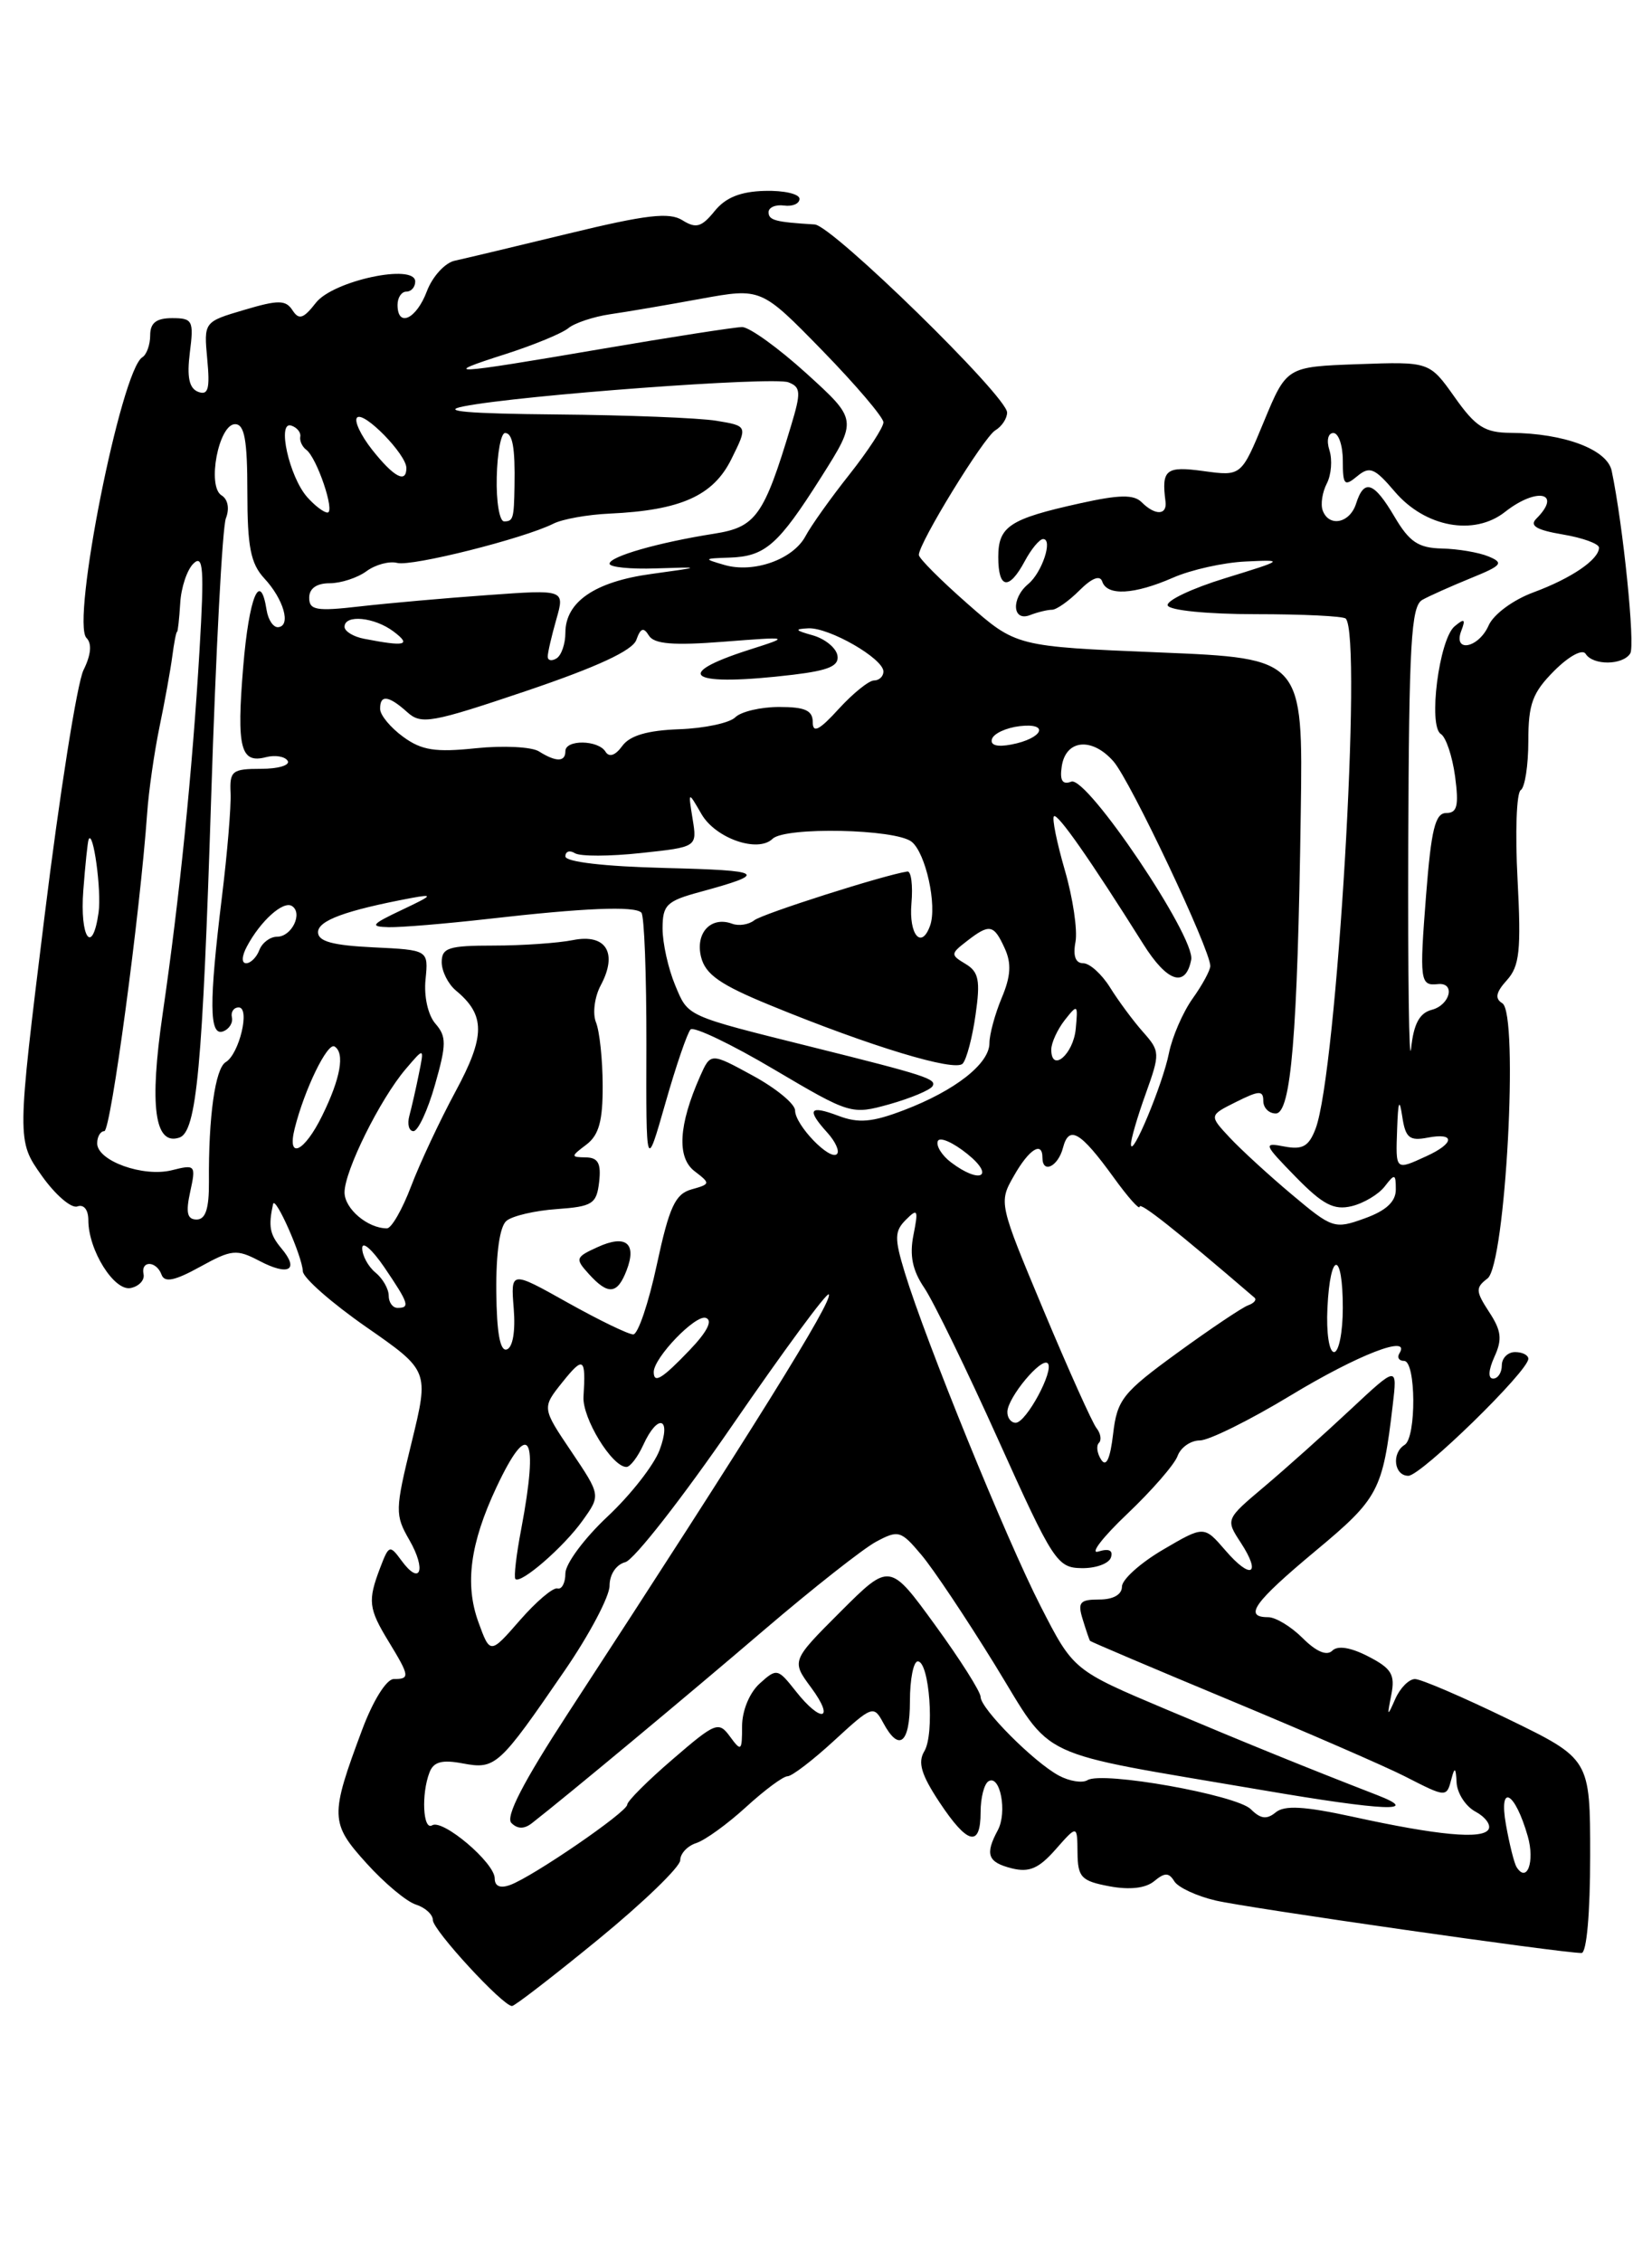 <?xml version="1.0" encoding="UTF-8" standalone="no"?>
<!DOCTYPE svg PUBLIC "-//W3C//DTD SVG 1.1//EN" "http://www.w3.org/Graphics/SVG/1.1/DTD/svg11.dtd" >
<svg xmlns="http://www.w3.org/2000/svg" xmlns:xlink="http://www.w3.org/1999/xlink" version="1.1" viewBox="0 0 187 256">
 <g >
 <path fill="currentColor"
d=" M 67.75 219.44 C 72.84 215.27 77.00 211.25 77.00 210.50 C 77.00 209.75 77.82 208.88 78.81 208.56 C 79.81 208.24 82.34 206.41 84.44 204.49 C 86.54 202.57 88.65 201.00 89.15 201.00 C 89.64 201.00 92.03 199.17 94.45 196.94 C 98.71 193.02 98.90 192.95 99.97 194.94 C 101.77 198.30 103.00 197.31 103.00 192.50 C 103.00 190.03 103.40 188.00 103.89 188.00 C 105.21 188.00 105.81 196.22 104.63 198.17 C 103.87 199.43 104.28 200.82 106.33 203.92 C 109.52 208.74 111.00 209.10 111.00 205.06 C 111.00 203.44 111.40 201.87 111.89 201.57 C 113.21 200.75 114.04 205.06 112.95 207.10 C 111.47 209.85 111.80 210.73 114.53 211.42 C 116.50 211.91 117.59 211.44 119.49 209.28 C 121.94 206.50 121.94 206.50 121.97 209.64 C 122.00 212.44 122.39 212.85 125.58 213.45 C 127.88 213.88 129.69 213.67 130.65 212.87 C 131.85 211.88 132.31 211.88 132.93 212.89 C 133.36 213.58 135.46 214.56 137.60 215.06 C 141.17 215.90 176.74 221.00 179.02 221.00 C 179.60 221.00 180.00 216.53 180.00 210.02 C 180.00 199.04 180.00 199.04 170.70 194.52 C 165.59 192.04 160.85 190.00 160.17 190.00 C 159.49 190.00 158.49 191.01 157.94 192.25 C 157.03 194.32 157.00 194.28 157.49 191.78 C 157.94 189.50 157.52 188.80 154.90 187.45 C 152.89 186.41 151.42 186.18 150.81 186.79 C 150.19 187.41 148.99 186.90 147.47 185.38 C 146.16 184.07 144.40 183.00 143.55 183.00 C 140.73 183.00 141.93 181.32 148.90 175.51 C 156.06 169.55 156.51 168.70 157.65 159.02 C 158.18 154.54 158.18 154.54 152.84 159.53 C 149.90 162.28 145.53 166.19 143.11 168.23 C 138.73 171.92 138.73 171.93 140.44 174.55 C 142.83 178.20 141.61 178.82 138.70 175.43 C 136.29 172.64 136.29 172.64 131.65 175.36 C 129.09 176.86 127.00 178.74 127.00 179.54 C 127.00 180.44 126.02 181.00 124.43 181.00 C 122.23 181.00 121.96 181.32 122.56 183.25 C 122.94 184.49 123.31 185.58 123.39 185.68 C 123.47 185.78 130.64 188.83 139.32 192.44 C 148.01 196.06 156.87 199.91 159.02 201.01 C 163.76 203.43 163.74 203.43 164.31 201.25 C 164.66 199.91 164.80 200.02 164.88 201.71 C 164.95 202.93 165.91 204.42 167.03 205.01 C 168.14 205.61 168.80 206.51 168.49 207.02 C 167.79 208.16 162.75 207.69 153.12 205.58 C 147.65 204.39 145.39 204.26 144.40 205.09 C 143.39 205.92 142.69 205.83 141.59 204.73 C 139.96 203.11 124.78 200.40 123.10 201.44 C 122.52 201.80 121.07 201.57 119.87 200.93 C 117.03 199.41 111.00 193.35 111.00 192.02 C 111.00 191.44 108.68 187.78 105.85 183.89 C 100.71 176.82 100.71 176.82 95.14 182.38 C 89.58 187.94 89.58 187.94 91.82 190.97 C 94.57 194.69 92.96 195.04 90.06 191.35 C 88.04 188.79 87.92 188.76 85.99 190.51 C 84.84 191.55 84.00 193.58 84.00 195.35 C 84.00 198.15 83.90 198.24 82.64 196.52 C 81.35 194.75 81.00 194.89 76.14 199.08 C 73.31 201.51 71.00 203.82 71.00 204.21 C 71.00 205.04 60.34 212.35 57.75 213.30 C 56.62 213.71 56.00 213.45 56.00 212.56 C 56.00 210.79 50.12 205.81 48.92 206.55 C 47.88 207.19 47.67 203.01 48.62 200.56 C 49.08 199.36 50.03 199.10 52.40 199.55 C 56.09 200.24 56.49 199.87 63.90 189.07 C 66.71 184.99 69.00 180.65 69.00 179.44 C 69.00 178.16 69.75 177.04 70.79 176.77 C 71.77 176.51 77.26 169.49 82.98 161.17 C 88.70 152.86 93.57 146.24 93.81 146.47 C 94.39 147.06 85.23 161.77 64.29 193.88 C 59.23 201.65 57.19 205.59 57.89 206.29 C 58.58 206.98 59.34 206.99 60.21 206.31 C 64.27 203.14 77.84 191.85 86.50 184.44 C 92.00 179.74 97.70 175.25 99.17 174.46 C 101.69 173.11 101.98 173.19 104.29 175.94 C 105.64 177.53 109.38 183.14 112.62 188.39 C 119.38 199.38 116.64 198.09 142.90 202.57 C 156.72 204.93 160.99 205.11 155.89 203.13 C 147.90 200.03 141.28 197.34 132.00 193.43 C 121.50 189.00 121.50 189.00 117.79 181.75 C 113.92 174.20 104.79 151.78 102.42 144.01 C 101.23 140.11 101.25 139.32 102.55 138.02 C 103.88 136.69 103.97 136.89 103.40 139.75 C 102.94 142.07 103.28 143.75 104.63 145.74 C 105.66 147.26 109.43 155.00 113.01 162.95 C 119.20 176.69 119.67 177.41 122.43 177.45 C 124.02 177.48 125.52 176.94 125.75 176.25 C 126.02 175.43 125.53 175.20 124.33 175.57 C 123.33 175.89 124.79 173.98 127.59 171.32 C 130.38 168.67 132.96 165.71 133.30 164.75 C 133.65 163.79 134.78 163.00 135.81 163.00 C 136.84 163.00 141.47 160.71 146.09 157.91 C 153.72 153.29 159.77 150.95 158.41 153.14 C 158.12 153.61 158.36 154.00 158.94 154.00 C 160.29 154.00 160.34 162.67 159.00 163.50 C 157.49 164.43 157.80 167.00 159.42 167.00 C 160.85 167.00 173.00 155.16 173.00 153.76 C 173.00 153.34 172.32 153.00 171.50 153.00 C 170.68 153.00 170.00 153.68 170.00 154.50 C 170.00 155.32 169.56 156.00 169.02 156.00 C 168.42 156.00 168.48 155.05 169.16 153.54 C 170.07 151.56 169.95 150.57 168.56 148.46 C 167.03 146.11 167.01 145.71 168.38 144.67 C 170.42 143.12 171.94 114.70 170.06 113.53 C 169.19 113.00 169.32 112.30 170.57 110.92 C 172.01 109.33 172.20 107.55 171.78 99.49 C 171.50 94.24 171.66 89.71 172.14 89.41 C 172.61 89.12 173.00 86.62 173.00 83.86 C 173.00 79.65 173.47 78.38 175.93 75.91 C 177.61 74.23 179.14 73.41 179.49 73.99 C 180.32 75.32 183.70 75.29 184.54 73.94 C 185.11 73.02 183.74 59.51 182.44 53.29 C 181.94 50.86 177.08 49.03 171.00 48.98 C 168.07 48.96 167.04 48.31 164.66 44.94 C 161.81 40.92 161.81 40.92 153.73 41.21 C 145.64 41.50 145.64 41.50 143.07 47.70 C 140.51 53.89 140.51 53.89 136.25 53.31 C 131.97 52.72 131.46 53.13 131.93 56.75 C 132.13 58.32 130.76 58.36 129.23 56.83 C 128.34 55.94 126.69 55.97 122.28 56.95 C 114.27 58.72 113.00 59.56 113.00 63.04 C 113.00 66.66 114.21 66.84 116.00 63.50 C 116.74 62.12 117.67 61.00 118.08 61.00 C 119.21 61.00 117.96 64.79 116.39 66.09 C 114.44 67.71 114.59 70.37 116.58 69.61 C 117.45 69.27 118.58 69.00 119.08 69.00 C 119.59 69.00 120.98 68.02 122.19 66.81 C 123.60 65.40 124.52 65.05 124.77 65.81 C 125.32 67.46 128.39 67.29 132.78 65.37 C 134.83 64.47 138.53 63.65 141.00 63.54 C 145.43 63.33 145.39 63.36 138.68 65.43 C 134.93 66.58 132.00 67.97 132.18 68.51 C 132.36 69.07 136.69 69.50 142.16 69.50 C 147.48 69.50 152.05 69.72 152.33 70.00 C 154.24 71.92 151.32 121.40 148.92 127.72 C 148.16 129.72 147.45 130.13 145.40 129.74 C 142.96 129.27 143.02 129.44 146.66 133.17 C 149.74 136.32 150.99 136.97 153.00 136.49 C 154.37 136.16 156.06 135.15 156.75 134.25 C 157.88 132.78 158.00 132.81 158.00 134.61 C 158.00 135.98 156.90 137.00 154.48 137.87 C 151.06 139.11 150.81 139.02 146.23 135.17 C 143.63 132.99 140.46 130.08 139.18 128.71 C 136.86 126.22 136.86 126.22 139.93 124.69 C 142.53 123.39 143.00 123.37 143.00 124.58 C 143.00 125.36 143.63 126.00 144.41 126.00 C 146.14 126.00 146.88 117.17 147.24 92.00 C 147.50 74.50 147.50 74.50 131.27 73.83 C 115.03 73.16 115.03 73.16 109.53 68.33 C 106.50 65.67 104.02 63.19 104.01 62.80 C 103.99 61.47 111.34 49.50 112.66 48.70 C 113.40 48.26 114.00 47.35 114.00 46.68 C 114.00 44.85 94.21 25.52 92.22 25.40 C 87.76 25.13 87.00 24.93 87.00 24.01 C 87.00 23.47 87.79 23.13 88.75 23.26 C 89.71 23.39 90.50 23.05 90.50 22.50 C 90.50 21.95 88.74 21.54 86.58 21.60 C 83.83 21.67 82.13 22.35 80.89 23.89 C 79.41 25.71 78.79 25.89 77.24 24.92 C 75.76 23.99 73.14 24.30 64.44 26.41 C 58.42 27.87 52.59 29.26 51.48 29.50 C 50.38 29.73 48.95 31.29 48.32 32.96 C 47.13 36.12 45.00 37.11 45.00 34.50 C 45.00 33.67 45.45 33.00 46.00 33.00 C 46.55 33.00 47.00 32.49 47.00 31.86 C 47.00 29.78 37.71 31.76 35.76 34.26 C 34.35 36.07 33.84 36.24 33.11 35.11 C 32.34 33.93 31.51 33.92 27.64 35.07 C 23.07 36.42 23.07 36.42 23.46 40.65 C 23.78 44.01 23.57 44.77 22.43 44.34 C 21.41 43.94 21.14 42.69 21.49 39.89 C 21.95 36.28 21.80 36.00 19.49 36.00 C 17.69 36.00 17.00 36.54 17.00 37.94 C 17.00 39.01 16.60 40.13 16.11 40.43 C 13.70 41.92 8.03 70.43 9.79 72.19 C 10.42 72.82 10.31 74.10 9.45 75.83 C 8.73 77.30 6.74 89.88 5.03 103.78 C 1.91 129.06 1.91 129.06 4.71 133.02 C 6.24 135.19 8.06 136.76 8.75 136.52 C 9.49 136.25 10.00 136.89 10.00 138.08 C 10.00 141.48 12.94 146.16 14.81 145.75 C 15.74 145.55 16.39 144.85 16.25 144.19 C 15.92 142.60 17.71 142.66 18.29 144.25 C 18.63 145.17 19.79 144.93 22.65 143.35 C 26.22 141.38 26.78 141.33 29.36 142.68 C 32.69 144.43 33.92 143.72 31.85 141.26 C 30.53 139.68 30.36 138.78 30.91 136.25 C 31.14 135.22 34.22 142.17 34.28 143.86 C 34.31 144.60 37.54 147.44 41.45 150.16 C 48.57 155.11 48.57 155.11 46.60 163.19 C 44.71 170.89 44.70 171.42 46.34 174.27 C 48.29 177.66 47.58 179.51 45.45 176.60 C 44.12 174.79 44.02 174.82 43.03 177.42 C 41.61 181.15 41.71 182.02 44.00 185.77 C 46.38 189.68 46.43 190.00 44.57 190.00 C 43.75 190.00 42.23 192.43 41.00 195.72 C 37.34 205.51 37.36 206.29 41.48 210.84 C 43.50 213.08 46.02 215.19 47.08 215.52 C 48.14 215.86 49.00 216.65 49.00 217.28 C 49.00 218.41 56.91 227.00 57.96 227.00 C 58.26 227.00 62.67 223.60 67.75 219.44 Z  M 171.66 211.26 C 171.40 210.83 170.86 208.69 170.47 206.49 C 169.62 201.72 171.48 202.70 172.94 207.80 C 173.76 210.67 172.84 213.16 171.66 211.26 Z  M 54.14 183.52 C 52.60 179.25 53.22 174.64 56.19 168.31 C 59.89 160.44 61.02 162.34 59.00 173.03 C 58.44 175.94 58.15 178.48 58.34 178.68 C 58.95 179.28 63.84 175.04 65.96 172.05 C 68.00 169.20 68.00 169.20 64.67 164.25 C 61.34 159.31 61.34 159.31 63.67 156.40 C 66.05 153.43 66.33 153.62 66.05 158.05 C 65.90 160.47 69.28 166.00 70.91 166.00 C 71.33 166.00 72.19 164.88 72.82 163.50 C 74.47 159.88 76.05 160.39 74.66 164.09 C 74.02 165.80 71.36 169.19 68.75 171.63 C 66.14 174.08 64.00 176.96 64.00 178.04 C 64.00 179.12 63.59 179.89 63.10 179.75 C 62.60 179.61 60.69 181.24 58.84 183.36 C 55.48 187.21 55.48 187.21 54.14 183.52 Z  M 124.65 165.18 C 124.18 164.46 124.07 163.60 124.39 163.28 C 124.72 162.95 124.59 162.19 124.11 161.59 C 123.64 160.99 120.95 155.01 118.14 148.30 C 113.06 136.16 113.04 136.08 114.77 133.06 C 116.48 130.04 118.00 129.08 118.00 131.00 C 118.00 132.86 119.76 132.02 120.32 129.90 C 121.00 127.28 122.28 128.02 126.07 133.25 C 127.68 135.48 129.00 136.96 129.00 136.55 C 129.00 135.95 133.13 139.22 142.00 146.84 C 142.28 147.08 141.95 147.47 141.28 147.71 C 140.61 147.95 137.01 150.37 133.28 153.08 C 127.07 157.60 126.46 158.37 126.00 162.26 C 125.67 165.08 125.22 166.06 124.65 165.18 Z  M 114.03 159.75 C 114.08 158.12 117.88 153.55 118.60 154.27 C 119.37 155.04 116.16 161.00 114.97 161.00 C 114.44 161.00 114.01 160.44 114.03 159.75 Z  M 74.00 155.25 C 74.02 153.62 78.72 148.74 79.89 149.13 C 80.71 149.40 80.07 150.68 78.07 152.77 C 74.95 156.03 74.00 156.62 74.00 155.25 Z  M 56.18 146.12 C 56.14 141.80 56.57 138.77 57.33 138.15 C 57.99 137.59 60.56 136.99 63.02 136.82 C 67.07 136.53 67.53 136.24 67.82 133.75 C 68.06 131.65 67.70 130.99 66.32 130.97 C 64.59 130.94 64.59 130.87 66.38 129.52 C 67.80 128.44 68.24 126.83 68.22 122.80 C 68.21 119.88 67.87 116.68 67.46 115.68 C 67.06 114.68 67.30 112.81 68.00 111.50 C 69.96 107.84 68.61 105.63 64.86 106.38 C 63.15 106.72 59.11 107.00 55.88 107.00 C 50.79 107.00 50.00 107.25 50.00 108.88 C 50.00 109.91 50.73 111.36 51.61 112.09 C 54.96 114.87 54.95 117.24 51.57 123.50 C 49.79 126.80 47.52 131.64 46.53 134.25 C 45.54 136.86 44.31 139.00 43.80 139.00 C 41.62 139.00 39.00 136.78 39.00 134.93 C 39.00 132.49 43.02 124.39 45.91 120.99 C 48.03 118.50 48.03 118.50 47.42 121.50 C 47.09 123.15 46.60 125.29 46.34 126.25 C 46.08 127.21 46.29 128.00 46.80 128.00 C 47.32 128.00 48.42 125.64 49.24 122.75 C 50.55 118.16 50.55 117.29 49.28 115.83 C 48.45 114.87 47.97 112.75 48.17 110.83 C 48.50 107.50 48.50 107.50 42.25 107.20 C 37.67 106.98 36.00 106.53 36.00 105.49 C 36.00 104.17 39.09 103.03 46.50 101.63 C 49.14 101.14 49.01 101.30 45.50 102.96 C 42.01 104.61 41.82 104.86 44.00 104.92 C 45.38 104.95 50.42 104.53 55.20 103.99 C 66.11 102.74 71.83 102.50 72.60 103.27 C 72.93 103.60 73.18 110.31 73.17 118.18 C 73.13 132.50 73.13 132.50 75.32 124.83 C 76.52 120.61 77.81 116.86 78.17 116.49 C 78.54 116.13 82.78 118.15 87.59 121.00 C 96.26 126.12 96.38 126.15 100.70 124.95 C 103.09 124.27 105.28 123.36 105.56 122.91 C 106.05 122.10 104.76 121.68 92.00 118.50 C 77.48 114.88 77.93 115.08 76.42 111.47 C 75.64 109.60 75.00 106.72 75.00 105.07 C 75.00 102.40 75.45 101.96 79.25 100.93 C 87.03 98.81 86.58 98.50 75.25 98.22 C 68.41 98.05 64.00 97.53 64.00 96.91 C 64.00 96.34 64.49 96.18 65.08 96.55 C 65.67 96.92 69.03 96.91 72.54 96.53 C 78.92 95.85 78.92 95.85 78.40 92.67 C 77.89 89.50 77.89 89.50 79.41 92.13 C 81.00 94.87 85.79 96.54 87.45 94.92 C 88.88 93.54 101.36 93.80 103.19 95.25 C 104.79 96.52 106.10 102.48 105.28 104.75 C 104.30 107.48 102.87 105.78 103.17 102.25 C 103.35 100.19 103.14 98.55 102.71 98.62 C 100.12 99.00 86.31 103.40 85.38 104.14 C 84.76 104.63 83.63 104.81 82.88 104.53 C 80.48 103.64 78.68 105.57 79.36 108.30 C 79.86 110.28 81.53 111.44 87.25 113.78 C 98.53 118.41 108.10 121.31 108.97 120.36 C 109.41 119.89 110.07 117.40 110.43 114.83 C 110.99 110.95 110.79 109.97 109.30 109.08 C 107.58 108.05 107.59 107.93 109.44 106.50 C 112.02 104.50 112.49 104.59 113.73 107.31 C 114.51 109.01 114.42 110.48 113.39 112.92 C 112.63 114.74 112.00 117.05 112.00 118.04 C 112.00 120.37 108.12 123.41 102.33 125.62 C 98.72 127.00 97.18 127.13 94.89 126.26 C 91.60 125.02 91.27 125.54 93.66 128.18 C 94.57 129.19 95.06 130.27 94.74 130.59 C 93.94 131.39 90.00 127.30 90.00 125.66 C 90.00 124.92 87.85 123.15 85.22 121.72 C 80.44 119.11 80.44 119.11 79.24 121.81 C 76.81 127.31 76.60 130.98 78.62 132.53 C 80.44 133.92 80.43 133.99 78.28 134.59 C 76.43 135.11 75.76 136.56 74.35 143.11 C 73.42 147.45 72.22 151.00 71.68 151.00 C 71.13 151.00 67.79 149.38 64.25 147.40 C 57.81 143.79 57.81 143.79 58.15 148.06 C 58.36 150.62 58.05 152.47 57.37 152.70 C 56.61 152.96 56.22 150.83 56.18 146.12 Z  M 70.93 143.75 C 72.11 140.68 70.84 139.66 67.65 141.12 C 65.14 142.26 65.08 142.43 66.65 144.16 C 68.84 146.58 69.88 146.48 70.93 143.75 Z  M 150.26 148.01 C 150.57 141.51 152.00 141.50 152.00 148.00 C 152.00 150.75 151.55 153.00 151.01 153.00 C 150.45 153.00 150.12 150.80 150.26 148.01 Z  M 44.00 146.62 C 44.00 145.86 43.33 144.68 42.50 144.00 C 41.67 143.32 41.00 142.07 41.00 141.24 C 41.00 140.40 42.12 141.38 43.50 143.40 C 46.28 147.50 46.44 148.00 45.00 148.00 C 44.45 148.00 44.00 147.38 44.00 146.62 Z  M 21.53 134.86 C 22.19 131.84 22.12 131.75 19.46 132.42 C 16.21 133.24 11.00 131.36 11.00 129.38 C 11.00 128.62 11.37 128.00 11.81 128.00 C 12.54 128.00 15.84 103.49 16.66 92.00 C 16.83 89.53 17.46 85.15 18.05 82.28 C 18.65 79.40 19.30 75.80 19.50 74.28 C 19.70 72.75 19.94 71.50 20.04 71.50 C 20.13 71.50 20.29 70.04 20.40 68.26 C 20.50 66.48 21.18 64.45 21.91 63.76 C 23.01 62.71 23.13 64.37 22.59 73.50 C 21.77 87.33 20.33 101.57 18.41 114.74 C 16.89 125.16 17.50 129.67 20.30 128.73 C 22.26 128.08 22.93 120.83 23.91 90.03 C 24.43 73.79 25.17 59.67 25.57 58.65 C 26.00 57.55 25.80 56.49 25.07 56.05 C 23.41 55.02 24.75 48.00 26.61 48.00 C 27.68 48.00 28.00 49.79 28.00 55.69 C 28.00 61.87 28.37 63.77 29.91 65.44 C 32.11 67.80 32.97 70.82 31.50 70.97 C 30.95 71.03 30.36 70.16 30.18 69.04 C 29.46 64.45 28.19 67.52 27.53 75.46 C 26.77 84.64 27.22 86.44 30.11 85.68 C 31.15 85.41 32.25 85.60 32.56 86.09 C 32.87 86.59 31.51 87.00 29.54 87.00 C 26.28 87.00 25.98 87.24 26.10 89.75 C 26.17 91.26 25.73 96.55 25.12 101.50 C 23.65 113.51 23.68 117.29 25.25 116.71 C 25.94 116.46 26.39 115.74 26.25 115.12 C 26.11 114.51 26.46 114.00 27.02 114.00 C 28.34 114.00 27.09 119.27 25.55 120.19 C 24.36 120.90 23.59 126.37 23.65 133.75 C 23.67 136.77 23.27 138.00 22.26 138.00 C 21.19 138.00 21.01 137.23 21.53 134.86 Z  M 107.65 131.53 C 106.63 130.76 105.95 129.68 106.15 129.14 C 106.34 128.60 107.85 129.25 109.50 130.58 C 112.68 133.14 110.95 134.03 107.65 131.53 Z  M 158.15 127.75 C 158.26 124.58 158.41 124.23 158.73 126.35 C 159.09 128.75 159.54 129.13 161.58 128.74 C 164.75 128.13 164.68 129.37 161.45 130.84 C 157.93 132.45 157.98 132.50 158.15 127.75 Z  M 33.36 127.69 C 34.47 123.26 37.07 117.92 37.87 118.42 C 39.06 119.16 38.55 122.03 36.47 126.25 C 34.44 130.39 32.45 131.31 33.36 127.69 Z  M 128.02 129.50 C 128.00 128.95 128.75 126.37 129.69 123.77 C 131.33 119.19 131.32 118.96 129.38 116.77 C 128.27 115.52 126.60 113.26 125.66 111.75 C 124.72 110.24 123.35 109.00 122.62 109.00 C 121.74 109.00 121.44 108.17 121.74 106.59 C 121.99 105.27 121.45 101.62 120.54 98.49 C 119.63 95.35 119.07 92.60 119.30 92.37 C 119.70 91.97 123.41 97.28 129.40 106.81 C 132.12 111.15 134.21 111.83 134.84 108.60 C 135.33 106.05 123.03 87.78 121.27 88.45 C 120.27 88.83 119.95 88.34 120.18 86.76 C 120.62 83.67 123.61 83.38 126.05 86.17 C 127.97 88.38 137.00 107.45 137.00 109.31 C 137.00 109.80 136.10 111.46 134.99 113.01 C 133.89 114.56 132.69 117.33 132.32 119.17 C 131.63 122.67 128.06 131.22 128.02 129.50 Z  M 159.41 95.61 C 159.49 72.81 159.73 68.59 161.00 67.88 C 161.82 67.42 164.30 66.32 166.50 65.42 C 170.02 63.99 170.26 63.70 168.50 62.97 C 167.40 62.51 165.02 62.11 163.22 62.07 C 160.56 62.01 159.54 61.33 157.87 58.50 C 155.52 54.51 154.41 54.13 153.50 57.00 C 152.79 59.22 150.42 59.69 149.72 57.75 C 149.47 57.06 149.68 55.70 150.19 54.71 C 150.70 53.73 150.83 52.04 150.49 50.96 C 150.13 49.85 150.33 49.00 150.93 49.00 C 151.52 49.00 152.00 50.41 152.00 52.12 C 152.00 54.89 152.18 55.09 153.63 53.89 C 155.04 52.72 155.60 52.95 157.88 55.63 C 161.31 59.66 166.86 60.69 170.36 57.93 C 173.97 55.09 176.88 55.72 173.90 58.70 C 173.11 59.49 173.93 59.98 176.90 60.48 C 179.16 60.86 181.00 61.53 181.00 61.97 C 181.00 63.31 177.90 65.43 173.61 67.02 C 171.29 67.87 169.07 69.51 168.51 70.77 C 167.37 73.36 164.43 73.91 165.42 71.36 C 165.92 70.05 165.76 69.95 164.66 70.87 C 162.90 72.32 161.64 82.16 163.10 83.06 C 163.68 83.42 164.40 85.58 164.71 87.86 C 165.15 91.18 164.95 92.00 163.71 92.00 C 162.46 92.00 162.01 93.85 161.43 101.25 C 160.67 110.98 160.74 111.58 162.75 111.36 C 164.78 111.14 164.17 113.72 162.07 114.27 C 160.68 114.63 160.02 115.87 159.73 118.64 C 159.50 120.76 159.36 110.40 159.41 95.61 Z  M 119.00 118.77 C 119.00 118.01 119.69 116.51 120.52 115.44 C 121.98 113.59 122.03 113.63 121.77 116.42 C 121.50 119.32 119.00 121.44 119.00 118.77 Z  M 27.96 107.08 C 29.50 104.20 32.05 101.91 33.04 102.52 C 34.32 103.32 33.03 106.00 31.36 106.00 C 30.58 106.00 29.68 106.67 29.36 107.50 C 29.05 108.33 28.37 109.00 27.86 109.00 C 27.32 109.00 27.36 108.19 27.96 107.08 Z  M 9.43 100.75 C 9.65 97.86 9.92 95.28 10.03 95.00 C 10.54 93.75 11.51 100.79 11.16 103.25 C 10.46 108.21 9.02 106.13 9.43 100.75 Z  M 61.01 85.03 C 60.19 84.51 56.97 84.35 53.87 84.67 C 49.29 85.15 47.73 84.91 45.64 83.38 C 44.22 82.35 43.05 80.94 43.03 80.25 C 42.99 78.57 43.98 78.68 46.09 80.58 C 47.68 82.02 48.80 81.82 59.62 78.17 C 67.60 75.47 71.61 73.61 72.03 72.41 C 72.51 71.06 72.85 70.94 73.45 71.92 C 74.04 72.88 76.21 73.06 81.87 72.62 C 89.50 72.03 89.50 72.03 84.80 73.53 C 75.80 76.41 78.17 77.74 89.80 76.35 C 93.85 75.86 95.02 75.35 94.79 74.15 C 94.62 73.29 93.37 72.28 91.99 71.89 C 89.98 71.33 89.89 71.18 91.50 71.10 C 93.85 70.99 100.00 74.52 100.00 75.99 C 100.00 76.54 99.52 77.00 98.94 77.00 C 98.36 77.00 96.56 78.45 94.94 80.22 C 92.74 82.64 92.00 83.01 92.00 81.72 C 92.00 80.39 91.13 80.00 88.20 80.00 C 86.11 80.00 83.87 80.53 83.23 81.17 C 82.59 81.81 79.73 82.42 76.88 82.52 C 73.30 82.65 71.30 83.23 70.44 84.41 C 69.65 85.50 68.95 85.73 68.54 85.06 C 67.71 83.72 64.00 83.67 64.00 85.00 C 64.00 86.24 62.95 86.25 61.01 85.03 Z  M 112.29 83.62 C 112.49 83.00 113.90 82.35 115.43 82.17 C 118.87 81.77 118.04 83.57 114.48 84.25 C 112.86 84.56 112.06 84.33 112.29 83.62 Z  M 62.00 74.30 C 62.00 73.85 62.44 71.96 62.97 70.10 C 63.94 66.71 63.94 66.71 55.22 67.34 C 50.42 67.68 43.91 68.26 40.75 68.62 C 35.82 69.19 35.00 69.05 35.00 67.64 C 35.00 66.59 35.84 66.00 37.31 66.00 C 38.58 66.00 40.46 65.39 41.48 64.64 C 42.50 63.89 44.07 63.47 44.96 63.70 C 46.61 64.13 59.26 60.95 62.64 59.26 C 63.66 58.74 66.53 58.23 69.00 58.12 C 77.06 57.75 80.74 56.10 82.79 51.95 C 84.65 48.20 84.65 48.20 81.07 47.61 C 79.11 47.29 70.97 46.97 63.00 46.90 C 52.91 46.81 49.72 46.53 52.50 45.98 C 58.97 44.71 87.50 42.60 89.24 43.26 C 90.65 43.80 90.69 44.39 89.54 48.19 C 86.47 58.39 85.56 59.65 80.86 60.39 C 74.51 61.39 69.00 62.97 69.00 63.79 C 69.00 64.18 71.36 64.42 74.25 64.32 C 79.50 64.15 79.50 64.15 73.72 64.95 C 67.34 65.82 64.00 68.11 64.00 71.60 C 64.00 72.85 63.55 74.16 63.00 74.50 C 62.45 74.84 62.00 74.75 62.00 74.30 Z  M 41.25 72.29 C 40.01 72.06 39.00 71.44 39.00 70.93 C 39.00 69.50 42.39 69.83 44.56 71.47 C 46.60 73.01 45.89 73.19 41.25 72.29 Z  M 82.00 63.93 C 79.60 63.23 79.62 63.20 82.56 63.10 C 86.62 62.97 88.08 61.69 92.95 54.00 C 97.06 47.50 97.06 47.50 91.28 42.25 C 88.10 39.37 84.83 37.01 84.00 37.01 C 83.17 37.02 75.97 38.14 68.00 39.50 C 50.87 42.43 49.62 42.49 57.28 40.05 C 60.45 39.03 63.63 37.72 64.34 37.13 C 65.05 36.55 67.17 35.84 69.06 35.56 C 70.95 35.29 75.57 34.50 79.33 33.81 C 86.16 32.57 86.16 32.57 93.08 39.66 C 96.89 43.57 100.00 47.23 100.00 47.79 C 100.00 48.36 98.27 51.01 96.16 53.68 C 94.04 56.35 91.80 59.50 91.18 60.67 C 89.77 63.31 85.31 64.89 82.00 63.93 Z  M 56.23 54.00 C 56.29 51.25 56.71 49.00 57.17 49.00 C 58.02 49.00 58.32 50.64 58.24 55.00 C 58.18 58.69 58.09 59.00 57.06 59.00 C 56.54 59.00 56.16 56.75 56.23 54.00 Z  M 34.77 56.25 C 32.74 53.95 31.33 47.61 32.97 48.16 C 33.62 48.37 34.08 48.94 33.99 49.41 C 33.90 49.89 34.21 50.55 34.66 50.89 C 35.87 51.77 37.97 58.00 37.07 58.00 C 36.65 58.00 35.62 57.21 34.77 56.25 Z  M 42.13 50.90 C 40.83 49.25 40.06 47.61 40.42 47.25 C 41.18 46.49 46.00 51.42 46.00 52.96 C 46.00 54.75 44.59 54.00 42.13 50.90 Z "/>
</g>
</svg>